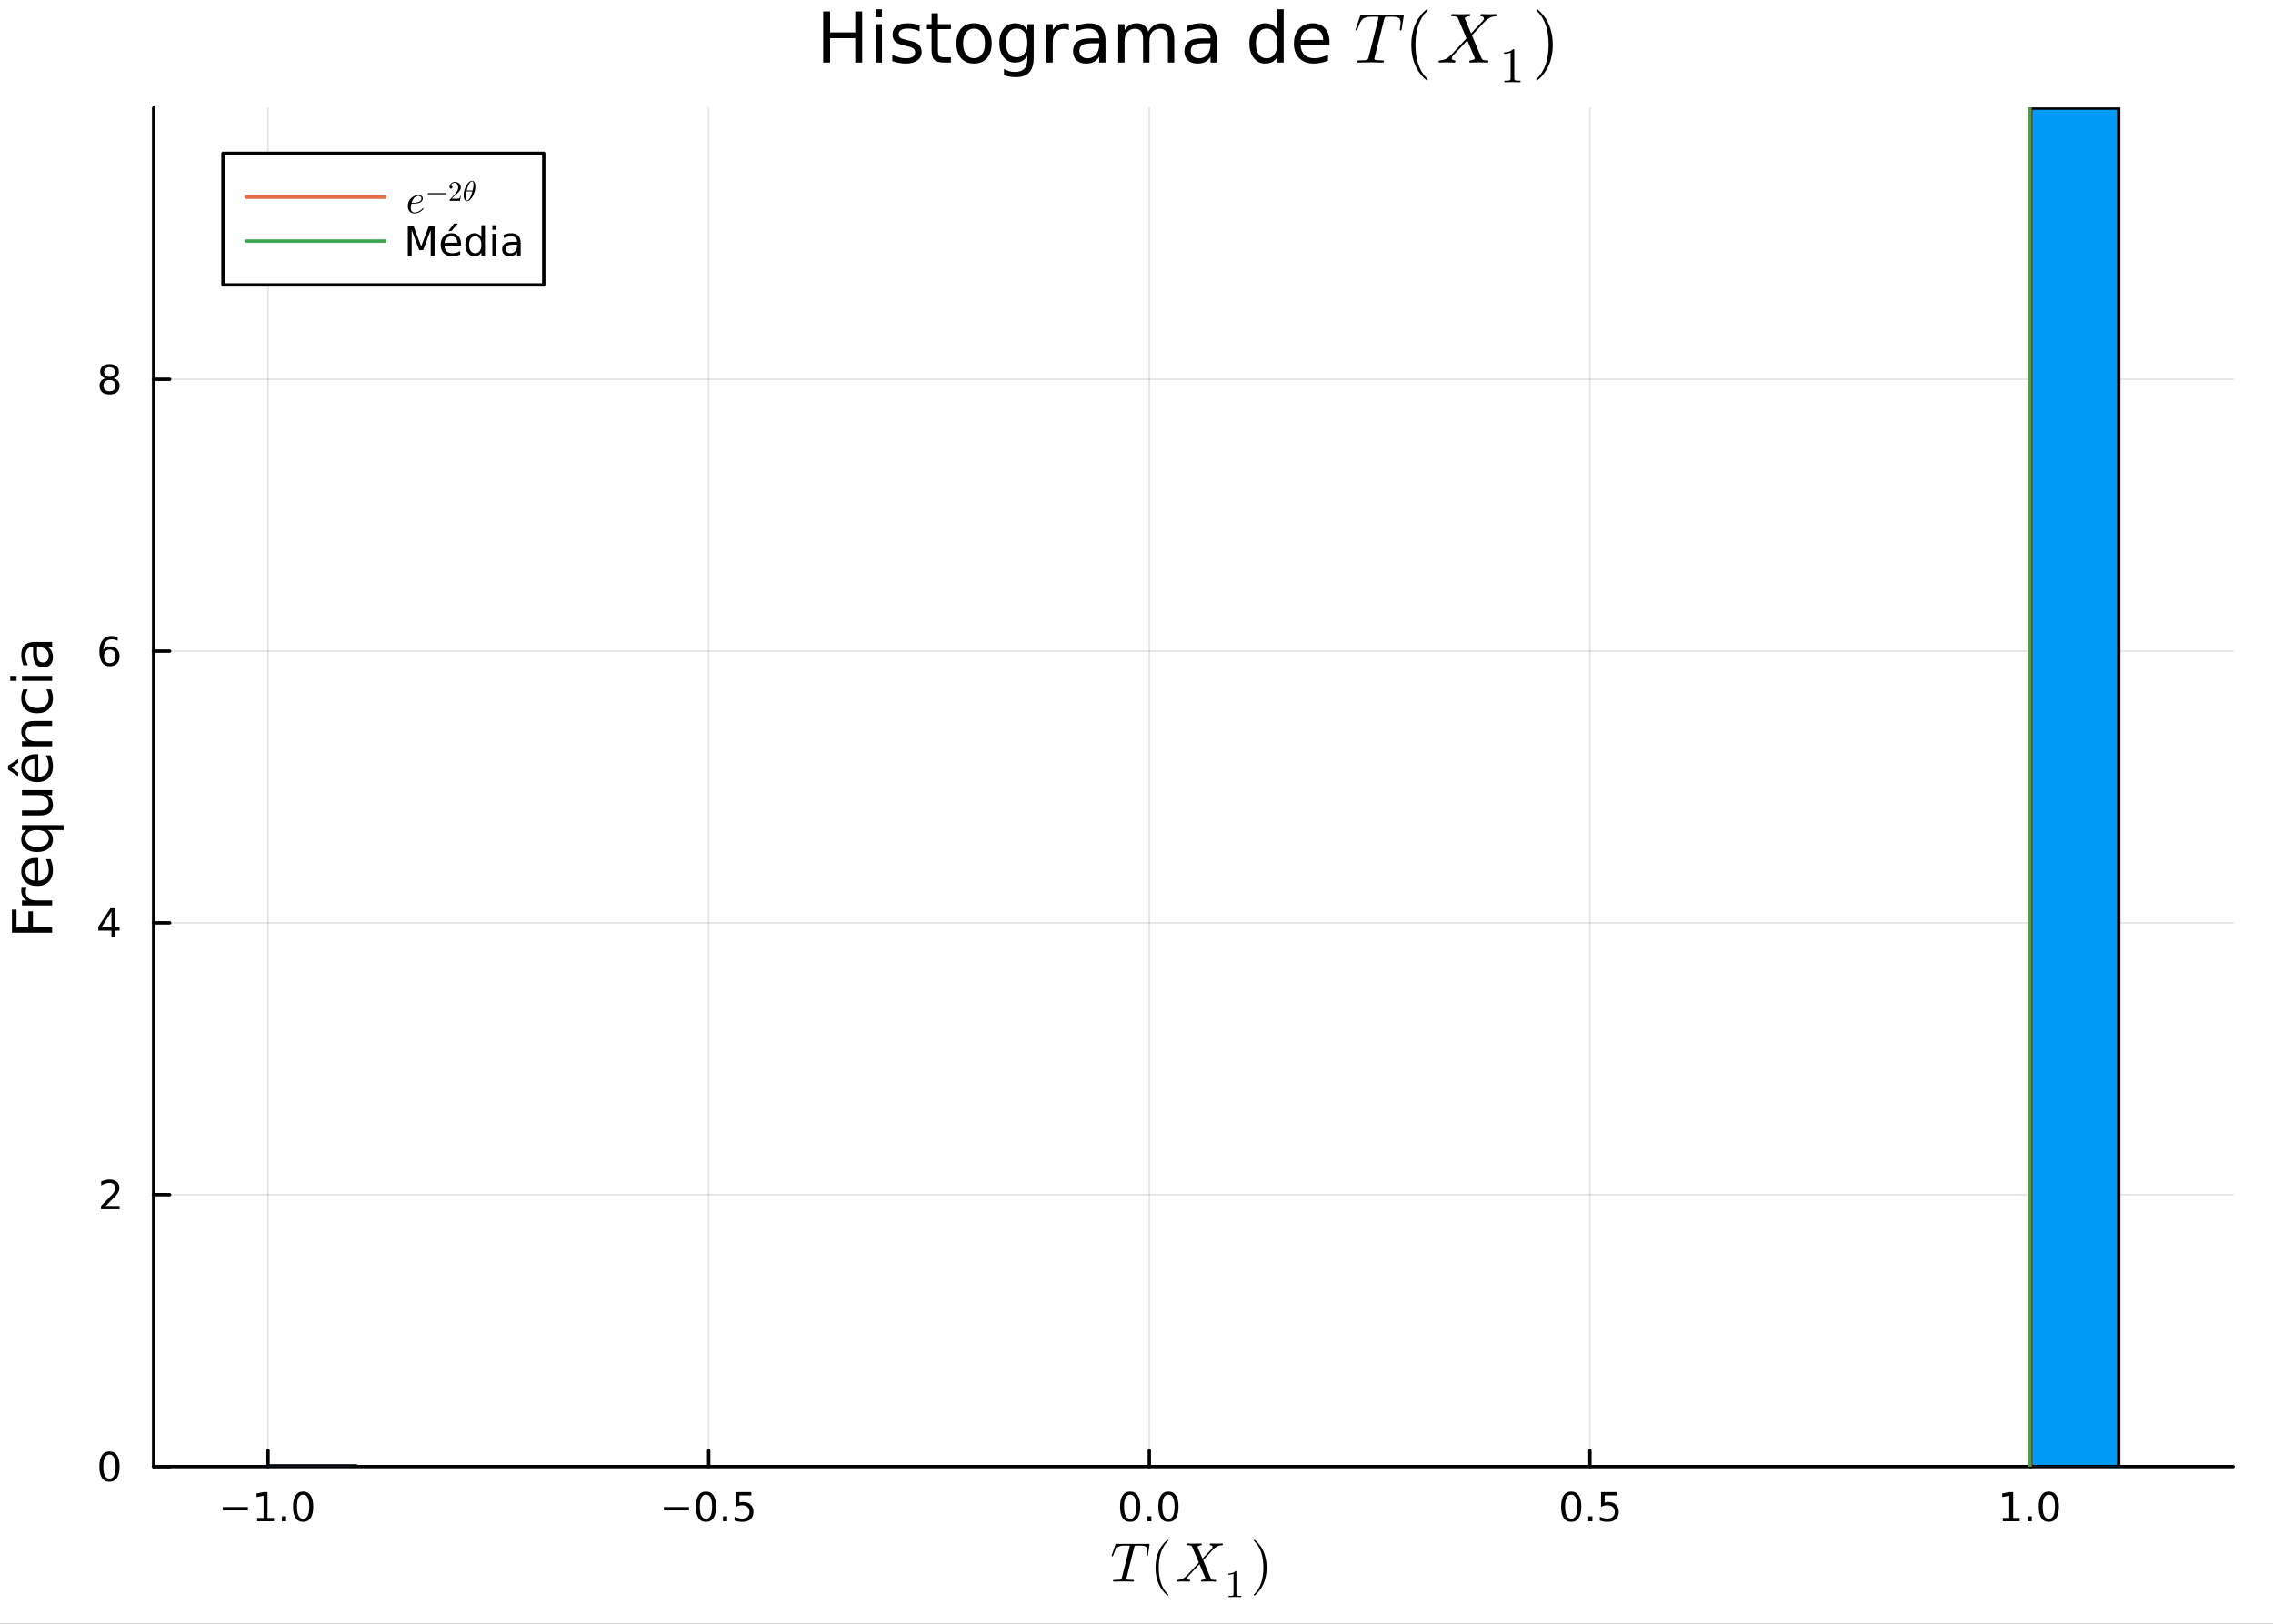 <?xml version="1.0" encoding="utf-8"?>
<svg xmlns="http://www.w3.org/2000/svg" xmlns:xlink="http://www.w3.org/1999/xlink" width="672" height="480" viewBox="0 0 2688 1920">
<rect x="0" y="0" width="2688" height="1920" fill="#333333" stroke="none"/>
<defs>
  <clipPath id="clip570">
    <rect x="0" y="0" width="2688" height="1920"/>
  </clipPath>
</defs>
<path clip-path="url(#clip570)" d="M0 1920 L2688 1920 L2688 0 L0 0  Z" fill="#ffffff" fill-rule="evenodd" fill-opacity="1"/>
<defs>
  <clipPath id="clip571">
    <rect x="537" y="0" width="1883" height="1883"/>
  </clipPath>
</defs>
<path clip-path="url(#clip570)" d="M181.719 1734.12 L2640.76 1734.12 L2640.76 127.792 L181.719 127.792  Z" fill="#ffffff" fill-rule="evenodd" fill-opacity="1"/>
<defs>
  <clipPath id="clip572">
    <rect x="181" y="127" width="2460" height="1607"/>
  </clipPath>
</defs>
<polyline clip-path="url(#clip572)" style="stroke:#000000; stroke-linecap:round; stroke-linejoin:round; stroke-width:2; stroke-opacity:0.1; fill:none" points="316.971,1734.12 316.971,127.792 "/>
<polyline clip-path="url(#clip572)" style="stroke:#000000; stroke-linecap:round; stroke-linejoin:round; stroke-width:2; stroke-opacity:0.1; fill:none" points="838.05,1734.12 838.05,127.792 "/>
<polyline clip-path="url(#clip572)" style="stroke:#000000; stroke-linecap:round; stroke-linejoin:round; stroke-width:2; stroke-opacity:0.1; fill:none" points="1359.13,1734.12 1359.13,127.792 "/>
<polyline clip-path="url(#clip572)" style="stroke:#000000; stroke-linecap:round; stroke-linejoin:round; stroke-width:2; stroke-opacity:0.1; fill:none" points="1880.21,1734.12 1880.21,127.792 "/>
<polyline clip-path="url(#clip572)" style="stroke:#000000; stroke-linecap:round; stroke-linejoin:round; stroke-width:2; stroke-opacity:0.1; fill:none" points="2401.29,1734.12 2401.29,127.792 "/>
<polyline clip-path="url(#clip572)" style="stroke:#000000; stroke-linecap:round; stroke-linejoin:round; stroke-width:2; stroke-opacity:0.1; fill:none" points="181.719,1734.12 2640.76,1734.12 "/>
<polyline clip-path="url(#clip572)" style="stroke:#000000; stroke-linecap:round; stroke-linejoin:round; stroke-width:2; stroke-opacity:0.1; fill:none" points="181.719,1412.69 2640.76,1412.69 "/>
<polyline clip-path="url(#clip572)" style="stroke:#000000; stroke-linecap:round; stroke-linejoin:round; stroke-width:2; stroke-opacity:0.1; fill:none" points="181.719,1091.27 2640.76,1091.27 "/>
<polyline clip-path="url(#clip572)" style="stroke:#000000; stroke-linecap:round; stroke-linejoin:round; stroke-width:2; stroke-opacity:0.1; fill:none" points="181.719,769.84 2640.76,769.84 "/>
<polyline clip-path="url(#clip572)" style="stroke:#000000; stroke-linecap:round; stroke-linejoin:round; stroke-width:2; stroke-opacity:0.1; fill:none" points="181.719,448.414 2640.76,448.414 "/>
<polyline clip-path="url(#clip570)" style="stroke:#000000; stroke-linecap:round; stroke-linejoin:round; stroke-width:4; stroke-opacity:1; fill:none" points="181.719,1734.12 2640.76,1734.12 "/>
<polyline clip-path="url(#clip570)" style="stroke:#000000; stroke-linecap:round; stroke-linejoin:round; stroke-width:4; stroke-opacity:1; fill:none" points="316.971,1734.12 316.971,1715.22 "/>
<polyline clip-path="url(#clip570)" style="stroke:#000000; stroke-linecap:round; stroke-linejoin:round; stroke-width:4; stroke-opacity:1; fill:none" points="838.05,1734.12 838.05,1715.22 "/>
<polyline clip-path="url(#clip570)" style="stroke:#000000; stroke-linecap:round; stroke-linejoin:round; stroke-width:4; stroke-opacity:1; fill:none" points="1359.13,1734.12 1359.13,1715.22 "/>
<polyline clip-path="url(#clip570)" style="stroke:#000000; stroke-linecap:round; stroke-linejoin:round; stroke-width:4; stroke-opacity:1; fill:none" points="1880.21,1734.12 1880.21,1715.22 "/>
<polyline clip-path="url(#clip570)" style="stroke:#000000; stroke-linecap:round; stroke-linejoin:round; stroke-width:4; stroke-opacity:1; fill:none" points="2401.29,1734.12 2401.29,1715.22 "/>
<path clip-path="url(#clip570)" d="M263.499 1781.99 L293.175 1781.99 L293.175 1785.93 L263.499 1785.93 L263.499 1781.99 Z" fill="#000000" fill-rule="nonzero" fill-opacity="1" /><path clip-path="url(#clip570)" d="M304.077 1794.89 L311.716 1794.89 L311.716 1768.52 L303.406 1770.19 L303.406 1765.93 L311.67 1764.26 L316.346 1764.26 L316.346 1794.89 L323.985 1794.89 L323.985 1798.82 L304.077 1798.82 L304.077 1794.89 Z" fill="#000000" fill-rule="nonzero" fill-opacity="1" /><path clip-path="url(#clip570)" d="M333.429 1792.94 L338.313 1792.94 L338.313 1798.82 L333.429 1798.82 L333.429 1792.94 Z" fill="#000000" fill-rule="nonzero" fill-opacity="1" /><path clip-path="url(#clip570)" d="M358.498 1767.34 Q354.887 1767.34 353.059 1770.9 Q351.253 1774.45 351.253 1781.58 Q351.253 1788.68 353.059 1792.25 Q354.887 1795.79 358.498 1795.79 Q362.133 1795.79 363.938 1792.25 Q365.767 1788.68 365.767 1781.58 Q365.767 1774.45 363.938 1770.9 Q362.133 1767.34 358.498 1767.34 M358.498 1763.64 Q364.309 1763.64 367.364 1768.24 Q370.443 1772.83 370.443 1781.58 Q370.443 1790.3 367.364 1794.91 Q364.309 1799.49 358.498 1799.49 Q352.688 1799.49 349.61 1794.91 Q346.554 1790.3 346.554 1781.58 Q346.554 1772.83 349.61 1768.24 Q352.688 1763.64 358.498 1763.64 Z" fill="#000000" fill-rule="nonzero" fill-opacity="1" /><path clip-path="url(#clip570)" d="M785.076 1781.99 L814.752 1781.99 L814.752 1785.93 L785.076 1785.93 L785.076 1781.99 Z" fill="#000000" fill-rule="nonzero" fill-opacity="1" /><path clip-path="url(#clip570)" d="M834.844 1767.34 Q831.233 1767.34 829.405 1770.9 Q827.599 1774.45 827.599 1781.58 Q827.599 1788.68 829.405 1792.25 Q831.233 1795.79 834.844 1795.79 Q838.479 1795.79 840.284 1792.25 Q842.113 1788.68 842.113 1781.58 Q842.113 1774.45 840.284 1770.9 Q838.479 1767.34 834.844 1767.34 M834.844 1763.64 Q840.654 1763.64 843.71 1768.24 Q846.789 1772.83 846.789 1781.58 Q846.789 1790.3 843.71 1794.91 Q840.654 1799.49 834.844 1799.49 Q829.034 1799.49 825.955 1794.91 Q822.9 1790.3 822.9 1781.58 Q822.9 1772.83 825.955 1768.24 Q829.034 1763.64 834.844 1763.64 Z" fill="#000000" fill-rule="nonzero" fill-opacity="1" /><path clip-path="url(#clip570)" d="M855.006 1792.94 L859.89 1792.94 L859.89 1798.82 L855.006 1798.82 L855.006 1792.94 Z" fill="#000000" fill-rule="nonzero" fill-opacity="1" /><path clip-path="url(#clip570)" d="M870.122 1764.26 L888.478 1764.26 L888.478 1768.2 L874.404 1768.2 L874.404 1776.67 Q875.423 1776.32 876.441 1776.16 Q877.46 1775.97 878.478 1775.97 Q884.265 1775.97 887.645 1779.15 Q891.025 1782.32 891.025 1787.73 Q891.025 1793.31 887.552 1796.41 Q884.08 1799.49 877.761 1799.49 Q875.585 1799.49 873.316 1799.12 Q871.071 1798.75 868.664 1798.01 L868.664 1793.31 Q870.747 1794.45 872.969 1795 Q875.191 1795.56 877.668 1795.56 Q881.673 1795.56 884.011 1793.45 Q886.349 1791.34 886.349 1787.73 Q886.349 1784.12 884.011 1782.02 Q881.673 1779.91 877.668 1779.91 Q875.793 1779.91 873.918 1780.33 Q872.066 1780.74 870.122 1781.62 L870.122 1764.26 Z" fill="#000000" fill-rule="nonzero" fill-opacity="1" /><path clip-path="url(#clip570)" d="M1336.51 1767.34 Q1332.9 1767.34 1331.07 1770.9 Q1329.27 1774.45 1329.27 1781.58 Q1329.27 1788.68 1331.07 1792.25 Q1332.9 1795.79 1336.51 1795.79 Q1340.15 1795.79 1341.95 1792.25 Q1343.78 1788.68 1343.78 1781.58 Q1343.78 1774.45 1341.95 1770.9 Q1340.15 1767.34 1336.51 1767.34 M1336.51 1763.64 Q1342.32 1763.64 1345.38 1768.24 Q1348.46 1772.83 1348.46 1781.58 Q1348.46 1790.3 1345.38 1794.91 Q1342.32 1799.49 1336.51 1799.49 Q1330.7 1799.49 1327.63 1794.91 Q1324.57 1790.3 1324.57 1781.58 Q1324.57 1772.83 1327.63 1768.24 Q1330.7 1763.64 1336.51 1763.64 Z" fill="#000000" fill-rule="nonzero" fill-opacity="1" /><path clip-path="url(#clip570)" d="M1356.68 1792.94 L1361.56 1792.94 L1361.56 1798.82 L1356.68 1798.82 L1356.68 1792.94 Z" fill="#000000" fill-rule="nonzero" fill-opacity="1" /><path clip-path="url(#clip570)" d="M1381.75 1767.34 Q1378.13 1767.34 1376.31 1770.9 Q1374.5 1774.45 1374.5 1781.58 Q1374.5 1788.68 1376.31 1792.25 Q1378.13 1795.79 1381.75 1795.79 Q1385.38 1795.79 1387.19 1792.25 Q1389.01 1788.68 1389.01 1781.58 Q1389.01 1774.45 1387.19 1770.9 Q1385.38 1767.34 1381.75 1767.34 M1381.75 1763.64 Q1387.56 1763.64 1390.61 1768.24 Q1393.69 1772.83 1393.69 1781.58 Q1393.69 1790.3 1390.61 1794.91 Q1387.56 1799.49 1381.75 1799.49 Q1375.94 1799.49 1372.86 1794.91 Q1369.8 1790.3 1369.8 1781.58 Q1369.8 1772.83 1372.86 1768.24 Q1375.94 1763.64 1381.75 1763.64 Z" fill="#000000" fill-rule="nonzero" fill-opacity="1" /><path clip-path="url(#clip570)" d="M1858.09 1767.34 Q1854.48 1767.34 1852.65 1770.9 Q1850.85 1774.45 1850.85 1781.58 Q1850.85 1788.68 1852.65 1792.25 Q1854.48 1795.79 1858.09 1795.79 Q1861.73 1795.79 1863.53 1792.25 Q1865.36 1788.68 1865.36 1781.58 Q1865.36 1774.45 1863.53 1770.9 Q1861.73 1767.34 1858.09 1767.34 M1858.09 1763.64 Q1863.9 1763.64 1866.96 1768.24 Q1870.04 1772.83 1870.04 1781.58 Q1870.04 1790.3 1866.96 1794.91 Q1863.9 1799.49 1858.09 1799.49 Q1852.28 1799.49 1849.2 1794.91 Q1846.15 1790.3 1846.15 1781.58 Q1846.15 1772.83 1849.2 1768.24 Q1852.28 1763.64 1858.09 1763.64 Z" fill="#000000" fill-rule="nonzero" fill-opacity="1" /><path clip-path="url(#clip570)" d="M1878.25 1792.94 L1883.14 1792.94 L1883.14 1798.82 L1878.25 1798.82 L1878.25 1792.94 Z" fill="#000000" fill-rule="nonzero" fill-opacity="1" /><path clip-path="url(#clip570)" d="M1893.37 1764.26 L1911.73 1764.26 L1911.73 1768.2 L1897.65 1768.2 L1897.65 1776.67 Q1898.67 1776.32 1899.69 1776.16 Q1900.71 1775.97 1901.73 1775.97 Q1907.51 1775.97 1910.89 1779.15 Q1914.27 1782.32 1914.27 1787.73 Q1914.27 1793.31 1910.8 1796.41 Q1907.33 1799.49 1901.01 1799.49 Q1898.83 1799.49 1896.56 1799.12 Q1894.32 1798.75 1891.91 1798.01 L1891.91 1793.31 Q1893.99 1794.45 1896.22 1795 Q1898.44 1795.56 1900.92 1795.56 Q1904.92 1795.56 1907.26 1793.45 Q1909.6 1791.34 1909.6 1787.73 Q1909.6 1784.12 1907.26 1782.02 Q1904.92 1779.91 1900.92 1779.91 Q1899.04 1779.91 1897.17 1780.33 Q1895.31 1780.74 1893.37 1781.62 L1893.37 1764.26 Z" fill="#000000" fill-rule="nonzero" fill-opacity="1" /><path clip-path="url(#clip570)" d="M2368.44 1794.89 L2376.08 1794.89 L2376.08 1768.52 L2367.77 1770.19 L2367.77 1765.93 L2376.03 1764.26 L2380.71 1764.26 L2380.71 1794.89 L2388.35 1794.89 L2388.35 1798.82 L2368.44 1798.82 L2368.44 1794.89 Z" fill="#000000" fill-rule="nonzero" fill-opacity="1" /><path clip-path="url(#clip570)" d="M2397.79 1792.94 L2402.68 1792.94 L2402.68 1798.82 L2397.79 1798.82 L2397.79 1792.94 Z" fill="#000000" fill-rule="nonzero" fill-opacity="1" /><path clip-path="url(#clip570)" d="M2422.86 1767.34 Q2419.25 1767.34 2417.42 1770.9 Q2415.62 1774.45 2415.62 1781.58 Q2415.62 1788.68 2417.42 1792.25 Q2419.25 1795.79 2422.86 1795.79 Q2426.5 1795.79 2428.3 1792.25 Q2430.13 1788.68 2430.13 1781.58 Q2430.13 1774.45 2428.3 1770.9 Q2426.5 1767.34 2422.86 1767.34 M2422.86 1763.64 Q2428.67 1763.64 2431.73 1768.24 Q2434.81 1772.83 2434.81 1781.58 Q2434.81 1790.3 2431.73 1794.91 Q2428.67 1799.49 2422.86 1799.49 Q2417.05 1799.49 2413.97 1794.91 Q2410.92 1790.3 2410.92 1781.58 Q2410.92 1772.83 2413.97 1768.24 Q2417.05 1763.64 2422.86 1763.64 Z" fill="#000000" fill-rule="nonzero" fill-opacity="1" /><path clip-path="url(#clip570)" d="M1359.45 1826.22 Q1359.45 1826.84 1359.32 1827.35 L1357.51 1838.82 Q1357.42 1839.69 1357.22 1840.01 Q1357.06 1840.33 1356.55 1840.33 Q1355.74 1840.33 1355.74 1839.49 Q1355.74 1839.01 1355.94 1838.24 Q1356.48 1834.6 1356.48 1832.96 Q1356.48 1831.86 1356.26 1831.06 Q1356.07 1830.22 1355.74 1829.64 Q1355.45 1829.06 1354.78 1828.67 Q1354.1 1828.29 1353.46 1828.06 Q1352.81 1827.83 1351.65 1827.74 Q1350.49 1827.61 1349.5 1827.58 Q1348.5 1827.54 1346.85 1827.54 Q1343.28 1827.54 1342.7 1827.67 Q1342.09 1827.83 1341.77 1828.32 Q1341.48 1828.77 1341.15 1830.12 L1332.39 1865.13 L1332.14 1866.51 Q1332.14 1867.29 1332.62 1867.54 Q1333.1 1867.8 1334.58 1867.96 Q1336.71 1868.12 1338.8 1868.12 Q1338.87 1868.12 1339 1868.12 Q1339.7 1868.12 1339.99 1868.16 Q1340.28 1868.16 1340.57 1868.22 Q1340.86 1868.28 1340.93 1868.45 Q1341.03 1868.57 1341.03 1868.83 Q1341.03 1869.44 1340.77 1869.77 Q1340.51 1870.06 1340.25 1870.12 Q1340.03 1870.15 1339.58 1870.15 Q1338.67 1870.15 1336.74 1870.09 Q1334.81 1870.02 1333.84 1870.02 L1328.37 1869.96 L1322.76 1870.02 Q1321.89 1870.02 1320.06 1870.09 Q1318.22 1870.15 1317.35 1870.15 Q1316.23 1870.15 1316.23 1869.35 Q1316.23 1868.45 1316.65 1868.28 Q1317.1 1868.12 1319 1868.12 Q1321.67 1868.12 1323.12 1868 Q1324.57 1867.87 1325.34 1867.42 Q1326.15 1866.96 1326.37 1866.51 Q1326.6 1866.03 1326.85 1864.94 L1335.71 1829.73 Q1335.97 1828.96 1335.97 1828.35 Q1335.97 1828.03 1335.87 1827.9 Q1335.81 1827.77 1335.39 1827.67 Q1334.97 1827.54 1334.1 1827.54 L1331.52 1827.54 Q1328.88 1827.54 1327.24 1827.67 Q1325.63 1827.77 1324.08 1828.25 Q1322.57 1828.74 1321.67 1829.41 Q1320.8 1830.09 1319.83 1831.47 Q1318.87 1832.86 1318.16 1834.53 Q1317.48 1836.21 1316.52 1838.95 Q1316.19 1839.85 1316 1840.1 Q1315.84 1840.33 1315.39 1840.33 Q1315.07 1840.33 1314.81 1840.14 Q1314.58 1839.91 1314.58 1839.62 Q1314.91 1838.56 1314.97 1838.43 L1318.93 1826.8 Q1319.25 1825.87 1319.54 1825.71 Q1319.87 1825.52 1321.06 1825.52 L1357.64 1825.52 Q1358.22 1825.52 1358.42 1825.52 Q1358.61 1825.52 1358.93 1825.58 Q1359.25 1825.64 1359.35 1825.81 Q1359.45 1825.97 1359.45 1826.22 Z" fill="#000000" fill-rule="nonzero" fill-opacity="1" /><path clip-path="url(#clip570)" d="M1366.46 1853.66 Q1366.46 1842.52 1370.62 1833.53 Q1372.39 1829.77 1374.87 1826.61 Q1377.35 1823.45 1378.99 1822.07 Q1380.63 1820.68 1381.08 1820.68 Q1381.73 1820.68 1381.76 1821.33 Q1381.76 1821.65 1380.89 1822.46 Q1370.26 1833.28 1370.29 1853.66 Q1370.29 1874.11 1380.63 1884.52 Q1381.76 1885.64 1381.76 1886 Q1381.76 1886.64 1381.08 1886.64 Q1380.63 1886.64 1379.05 1885.32 Q1377.48 1884 1375.03 1880.97 Q1372.58 1877.95 1370.81 1874.24 Q1366.46 1865.26 1366.46 1853.66 Z" fill="#000000" fill-rule="nonzero" fill-opacity="1" /><path clip-path="url(#clip570)" d="M1446.15 1825.84 Q1446.15 1826.42 1445.93 1826.74 Q1445.73 1827.03 1445.51 1827.09 Q1445.28 1827.13 1444.7 1827.16 Q1440.1 1827.38 1436.33 1830.51 Q1435.4 1831.31 1433.05 1833.82 Q1430.73 1836.34 1427.63 1839.69 Q1424.58 1843.04 1422.8 1844.84 L1431.31 1865.19 Q1431.66 1866 1431.79 1866.35 Q1431.95 1866.67 1432.27 1867.09 Q1432.63 1867.51 1432.88 1867.64 Q1433.17 1867.77 1433.79 1867.93 Q1434.43 1868.06 1435.07 1868.09 Q1435.75 1868.09 1436.97 1868.12 Q1437.36 1868.12 1437.52 1868.16 Q1437.72 1868.16 1437.94 1868.35 Q1438.17 1868.51 1438.17 1868.9 Q1438.17 1869.48 1437.91 1869.8 Q1437.68 1870.09 1437.46 1870.12 Q1437.26 1870.15 1436.91 1870.15 Q1436.07 1870.15 1433.24 1870.06 Q1430.4 1869.96 1429.6 1869.96 L1421.29 1870.15 Q1420.29 1870.15 1420.29 1869.35 Q1420.29 1868.93 1420.36 1868.7 Q1420.45 1868.45 1420.68 1868.35 Q1420.9 1868.22 1421.06 1868.19 Q1421.23 1868.16 1421.61 1868.12 Q1422.8 1868 1423.71 1867.64 Q1424.64 1867.25 1425.03 1866.87 Q1425.44 1866.48 1425.44 1866.19 L1425.12 1865.26 L1418.46 1849.51 L1412.5 1855.98 L1405.77 1863.1 Q1404 1865 1404 1866.06 Q1404 1867.83 1406.64 1868.12 Q1407.44 1868.19 1407.44 1868.83 Q1407.44 1869.44 1407.18 1869.77 Q1406.96 1870.06 1406.73 1870.12 Q1406.54 1870.15 1406.25 1870.15 Q1405.06 1870.15 1402.55 1870.06 Q1400.07 1869.96 1398.84 1869.96 Q1397.81 1869.96 1395.72 1870.06 Q1393.63 1870.15 1392.66 1870.15 Q1392.27 1870.15 1392.05 1869.96 Q1391.82 1869.77 1391.82 1869.57 L1391.79 1869.41 Q1391.79 1868.96 1391.85 1868.7 Q1391.95 1868.45 1392.21 1868.32 Q1392.5 1868.19 1392.63 1868.19 Q1392.76 1868.16 1393.24 1868.12 Q1395.98 1867.96 1398.3 1866.9 Q1400.65 1865.84 1402.93 1863.36 Q1403.13 1863.2 1403.35 1863 Q1403.61 1862.81 1403.8 1862.65 L1417.72 1847.67 L1409.92 1829.25 Q1409.57 1828.41 1409.25 1828.06 Q1408.92 1827.67 1407.92 1827.42 Q1406.93 1827.16 1404.99 1827.16 Q1404.45 1827.16 1404.19 1827.13 Q1403.93 1827.09 1403.71 1826.93 Q1403.48 1826.77 1403.48 1826.42 Q1403.48 1825.81 1403.71 1825.52 Q1403.96 1825.19 1404.16 1825.16 Q1404.38 1825.1 1404.67 1825.1 Q1405.48 1825.1 1408.34 1825.19 Q1411.21 1825.29 1412.05 1825.29 Q1413.43 1825.29 1416.2 1825.19 Q1419 1825.1 1420.36 1825.1 Q1421.35 1825.1 1421.35 1825.9 Q1421.35 1826.42 1421.13 1826.71 Q1420.9 1827 1420.68 1827.06 Q1420.45 1827.13 1420.03 1827.16 Q1418.78 1827.29 1417.81 1827.71 Q1416.88 1828.09 1416.49 1828.48 Q1416.14 1828.83 1416.14 1829.06 L1416.46 1829.93 L1422 1843.04 L1432.69 1831.57 Q1433.95 1830.15 1433.95 1829.19 Q1433.95 1827.45 1431.31 1827.16 Q1430.5 1827.03 1430.5 1826.42 Q1430.5 1825.81 1430.76 1825.52 Q1431.02 1825.19 1431.21 1825.16 Q1431.43 1825.1 1431.76 1825.1 Q1432.95 1825.1 1435.4 1825.19 Q1437.88 1825.29 1439.1 1825.29 Q1440.13 1825.29 1442.22 1825.19 Q1444.32 1825.1 1445.28 1825.1 Q1445.67 1825.1 1445.9 1825.29 Q1446.12 1825.45 1446.12 1825.64 L1446.15 1825.84 Z" fill="#000000" fill-rule="nonzero" fill-opacity="1" /><path clip-path="url(#clip570)" d="M1452.66 1862.07 L1452.66 1860.63 Q1458.21 1860.63 1461.07 1857.67 Q1461.86 1857.67 1461.99 1857.86 Q1462.13 1858.04 1462.13 1858.87 L1462.13 1884.77 Q1462.13 1886.15 1462.8 1886.58 Q1463.48 1887 1466.43 1887 L1467.9 1887 L1467.9 1888.43 Q1466.28 1888.29 1460.41 1888.29 Q1454.55 1888.29 1452.95 1888.43 L1452.95 1887 L1454.42 1887 Q1457.33 1887 1458.03 1886.6 Q1458.72 1886.17 1458.72 1884.77 L1458.72 1860.85 Q1456.31 1862.07 1452.66 1862.07 Z" fill="#000000" fill-rule="nonzero" fill-opacity="1" /><path clip-path="url(#clip570)" d="M1482.56 1886 Q1482.56 1885.68 1483.4 1884.87 Q1494.03 1874.05 1494.03 1853.66 Q1494.03 1833.21 1483.82 1822.87 Q1482.56 1821.68 1482.56 1821.33 Q1482.56 1820.68 1483.21 1820.68 Q1483.66 1820.68 1485.24 1822.01 Q1486.85 1823.33 1489.26 1826.35 Q1491.71 1829.38 1493.51 1833.08 Q1497.86 1842.07 1497.86 1853.66 Q1497.86 1864.81 1493.71 1873.79 Q1491.94 1877.56 1489.46 1880.72 Q1486.98 1883.87 1485.33 1885.26 Q1483.69 1886.64 1483.21 1886.64 Q1482.56 1886.64 1482.56 1886 Z" fill="#000000" fill-rule="nonzero" fill-opacity="1" /><polyline clip-path="url(#clip570)" style="stroke:#000000; stroke-linecap:round; stroke-linejoin:round; stroke-width:4; stroke-opacity:1; fill:none" points="181.719,1734.12 181.719,127.792 "/>
<polyline clip-path="url(#clip570)" style="stroke:#000000; stroke-linecap:round; stroke-linejoin:round; stroke-width:4; stroke-opacity:1; fill:none" points="181.719,1734.12 200.617,1734.12 "/>
<polyline clip-path="url(#clip570)" style="stroke:#000000; stroke-linecap:round; stroke-linejoin:round; stroke-width:4; stroke-opacity:1; fill:none" points="181.719,1412.69 200.617,1412.69 "/>
<polyline clip-path="url(#clip570)" style="stroke:#000000; stroke-linecap:round; stroke-linejoin:round; stroke-width:4; stroke-opacity:1; fill:none" points="181.719,1091.27 200.617,1091.27 "/>
<polyline clip-path="url(#clip570)" style="stroke:#000000; stroke-linecap:round; stroke-linejoin:round; stroke-width:4; stroke-opacity:1; fill:none" points="181.719,769.84 200.617,769.84 "/>
<polyline clip-path="url(#clip570)" style="stroke:#000000; stroke-linecap:round; stroke-linejoin:round; stroke-width:4; stroke-opacity:1; fill:none" points="181.719,448.414 200.617,448.414 "/>
<path clip-path="url(#clip570)" d="M129.455 1719.92 Q125.844 1719.92 124.015 1723.48 Q122.21 1727.02 122.21 1734.15 Q122.21 1741.26 124.015 1744.82 Q125.844 1748.36 129.455 1748.36 Q133.089 1748.36 134.895 1744.82 Q136.724 1741.26 136.724 1734.15 Q136.724 1727.02 134.895 1723.48 Q133.089 1719.92 129.455 1719.92 M129.455 1716.21 Q135.265 1716.21 138.321 1720.82 Q141.399 1725.4 141.399 1734.15 Q141.399 1742.88 138.321 1747.48 Q135.265 1752.07 129.455 1752.07 Q123.645 1752.07 120.566 1747.48 Q117.511 1742.88 117.511 1734.15 Q117.511 1725.4 120.566 1720.82 Q123.645 1716.21 129.455 1716.21 Z" fill="#000000" fill-rule="nonzero" fill-opacity="1" /><path clip-path="url(#clip570)" d="M125.08 1426.04 L141.399 1426.04 L141.399 1429.97 L119.455 1429.97 L119.455 1426.04 Q122.117 1423.28 126.7 1418.65 Q131.307 1414 132.488 1412.66 Q134.733 1410.13 135.612 1408.4 Q136.515 1406.64 136.515 1404.95 Q136.515 1402.19 134.571 1400.46 Q132.65 1398.72 129.548 1398.72 Q127.349 1398.72 124.895 1399.49 Q122.464 1400.25 119.687 1401.8 L119.687 1397.08 Q122.511 1395.94 124.964 1395.37 Q127.418 1394.79 129.455 1394.79 Q134.825 1394.79 138.02 1397.47 Q141.214 1400.16 141.214 1404.65 Q141.214 1406.78 140.404 1408.7 Q139.617 1410.6 137.511 1413.19 Q136.932 1413.86 133.83 1417.08 Q130.728 1420.27 125.08 1426.04 Z" fill="#000000" fill-rule="nonzero" fill-opacity="1" /><path clip-path="url(#clip570)" d="M131.816 1078.06 L120.011 1096.51 L131.816 1096.51 L131.816 1078.06 M130.589 1073.99 L136.469 1073.99 L136.469 1096.51 L141.399 1096.51 L141.399 1100.4 L136.469 1100.4 L136.469 1108.55 L131.816 1108.55 L131.816 1100.4 L116.214 1100.4 L116.214 1095.88 L130.589 1073.99 Z" fill="#000000" fill-rule="nonzero" fill-opacity="1" /><path clip-path="url(#clip570)" d="M129.872 767.977 Q126.724 767.977 124.872 770.129 Q123.043 772.282 123.043 776.032 Q123.043 779.759 124.872 781.935 Q126.724 784.088 129.872 784.088 Q133.02 784.088 134.849 781.935 Q136.7 779.759 136.7 776.032 Q136.7 772.282 134.849 770.129 Q133.02 767.977 129.872 767.977 M139.154 753.324 L139.154 757.583 Q137.395 756.75 135.589 756.31 Q133.807 755.87 132.048 755.87 Q127.418 755.87 124.964 758.995 Q122.534 762.12 122.187 768.439 Q123.552 766.426 125.613 765.361 Q127.673 764.273 130.15 764.273 Q135.358 764.273 138.367 767.444 Q141.399 770.592 141.399 776.032 Q141.399 781.356 138.251 784.574 Q135.103 787.791 129.872 787.791 Q123.876 787.791 120.705 783.208 Q117.534 778.601 117.534 769.875 Q117.534 761.68 121.423 756.819 Q125.312 751.935 131.863 751.935 Q133.622 751.935 135.404 752.282 Q137.21 752.629 139.154 753.324 Z" fill="#000000" fill-rule="nonzero" fill-opacity="1" /><path clip-path="url(#clip570)" d="M129.548 449.282 Q126.214 449.282 124.293 451.065 Q122.395 452.847 122.395 455.972 Q122.395 459.097 124.293 460.879 Q126.214 462.662 129.548 462.662 Q132.881 462.662 134.802 460.879 Q136.724 459.074 136.724 455.972 Q136.724 452.847 134.802 451.065 Q132.904 449.282 129.548 449.282 M124.872 447.292 Q121.863 446.551 120.173 444.491 Q118.506 442.43 118.506 439.468 Q118.506 435.324 121.446 432.917 Q124.409 430.509 129.548 430.509 Q134.71 430.509 137.65 432.917 Q140.589 435.324 140.589 439.468 Q140.589 442.43 138.9 444.491 Q137.233 446.551 134.247 447.292 Q137.626 448.079 139.501 450.37 Q141.399 452.662 141.399 455.972 Q141.399 460.995 138.321 463.68 Q135.265 466.366 129.548 466.366 Q123.83 466.366 120.751 463.68 Q117.696 460.995 117.696 455.972 Q117.696 452.662 119.594 450.37 Q121.492 448.079 124.872 447.292 M123.159 439.907 Q123.159 442.593 124.826 444.097 Q126.515 445.602 129.548 445.602 Q132.557 445.602 134.247 444.097 Q135.96 442.593 135.96 439.907 Q135.96 437.222 134.247 435.718 Q132.557 434.213 129.548 434.213 Q126.515 434.213 124.826 435.718 Q123.159 437.222 123.159 439.907 Z" fill="#000000" fill-rule="nonzero" fill-opacity="1" /><path clip-path="url(#clip570)" d="M14.118 1102.91 L14.118 1075.6 L19.529 1075.6 L19.529 1096.48 L33.534 1096.48 L33.534 1077.64 L38.945 1077.64 L38.945 1096.48 L61.638 1096.48 L61.638 1102.91 L14.118 1102.91 Z" fill="#000000" fill-rule="nonzero" fill-opacity="1" /><path clip-path="url(#clip570)" d="M31.465 1049.75 Q30.892 1050.74 30.637 1051.92 Q30.351 1053.06 30.351 1054.47 Q30.351 1059.43 33.597 1062.1 Q36.812 1064.75 42.86 1064.75 L61.638 1064.75 L61.638 1070.63 L25.991 1070.63 L25.991 1064.75 L31.529 1064.75 Q28.282 1062.9 26.723 1059.94 Q25.131 1056.98 25.131 1052.75 Q25.131 1052.14 25.227 1051.41 Q25.29 1050.68 25.449 1049.79 L31.465 1049.75 Z" fill="#000000" fill-rule="nonzero" fill-opacity="1" /><path clip-path="url(#clip570)" d="M42.35 1014.55 L45.215 1014.55 L45.215 1041.48 Q51.262 1041.1 54.445 1037.85 Q57.596 1034.57 57.596 1028.75 Q57.596 1025.37 56.769 1022.22 Q55.941 1019.04 54.286 1015.92 L59.824 1015.92 Q61.161 1019.07 61.861 1022.38 Q62.562 1025.69 62.562 1029.1 Q62.562 1037.63 57.596 1042.62 Q52.631 1047.59 44.165 1047.59 Q35.412 1047.59 30.287 1042.88 Q25.131 1038.14 25.131 1030.12 Q25.131 1022.92 29.778 1018.75 Q34.393 1014.55 42.35 1014.55 M40.632 1020.41 Q35.825 1020.47 32.961 1023.11 Q30.096 1025.72 30.096 1030.05 Q30.096 1034.95 32.865 1037.91 Q35.635 1040.84 40.663 1041.29 L40.632 1020.41 Z" fill="#000000" fill-rule="nonzero" fill-opacity="1" /><path clip-path="url(#clip570)" d="M43.846 1001.44 Q50.307 1001.44 54 998.797 Q57.66 996.123 57.66 991.477 Q57.66 986.83 54 984.156 Q50.307 981.482 43.846 981.482 Q37.385 981.482 33.725 984.156 Q30.033 986.83 30.033 991.477 Q30.033 996.123 33.725 998.797 Q37.385 1001.44 43.846 1001.44 M56.291 981.482 Q59.474 983.328 61.034 986.161 Q62.562 988.962 62.562 992.909 Q62.562 999.37 57.405 1003.44 Q52.249 1007.49 43.846 1007.49 Q35.444 1007.49 30.287 1003.44 Q25.131 999.37 25.131 992.909 Q25.131 988.962 26.691 986.161 Q28.218 983.328 31.401 981.482 L25.991 981.482 L25.991 975.626 L75.197 975.626 L75.197 981.482 L56.291 981.482 Z" fill="#000000" fill-rule="nonzero" fill-opacity="1" /><path clip-path="url(#clip570)" d="M47.57 964.168 L25.991 964.168 L25.991 958.311 L47.347 958.311 Q52.408 958.311 54.955 956.338 Q57.469 954.364 57.469 950.418 Q57.469 945.675 54.445 942.938 Q51.422 940.169 46.202 940.169 L25.991 940.169 L25.991 934.312 L61.638 934.312 L61.638 940.169 L56.164 940.169 Q59.41 942.301 61.002 945.134 Q62.562 947.935 62.562 951.659 Q62.562 957.802 58.742 960.985 Q54.923 964.168 47.57 964.168 M25.131 949.431 L25.131 949.431 Z" fill="#000000" fill-rule="nonzero" fill-opacity="1" /><path clip-path="url(#clip570)" d="M42.35 891.758 L45.215 891.758 L45.215 918.685 Q51.262 918.303 54.445 915.056 Q57.596 911.778 57.596 905.953 Q57.596 902.579 56.769 899.428 Q55.941 896.246 54.286 893.126 L59.824 893.126 Q61.161 896.277 61.861 899.588 Q62.562 902.898 62.562 906.303 Q62.562 914.833 57.596 919.83 Q52.631 924.796 44.165 924.796 Q35.412 924.796 30.287 920.085 Q25.131 915.343 25.131 907.322 Q25.131 900.129 29.778 895.959 Q34.393 891.758 42.35 891.758 M40.632 897.614 Q35.825 897.678 32.961 900.32 Q30.096 902.93 30.096 907.258 Q30.096 912.16 32.865 915.12 Q35.635 918.048 40.663 918.494 L40.632 897.614 M9.503 910.027 L9.503 905.317 L21.471 897.519 L21.471 901.943 L13.673 907.672 L21.471 913.401 L21.471 917.825 L9.503 910.027 Z" fill="#000000" fill-rule="nonzero" fill-opacity="1" /><path clip-path="url(#clip570)" d="M40.122 852.513 L61.638 852.513 L61.638 858.37 L40.313 858.37 Q35.253 858.37 32.738 860.343 Q30.224 862.316 30.224 866.263 Q30.224 871.006 33.247 873.743 Q36.271 876.48 41.491 876.48 L61.638 876.48 L61.638 882.368 L25.991 882.368 L25.991 876.48 L31.529 876.48 Q28.314 874.379 26.723 871.547 Q25.131 868.682 25.131 864.958 Q25.131 858.815 28.951 855.664 Q32.738 852.513 40.122 852.513 Z" fill="#000000" fill-rule="nonzero" fill-opacity="1" /><path clip-path="url(#clip570)" d="M27.359 815.178 L32.834 815.178 Q31.465 817.661 30.797 820.175 Q30.096 822.658 30.096 825.204 Q30.096 830.902 33.725 834.053 Q37.321 837.204 43.846 837.204 Q50.371 837.204 54 834.053 Q57.596 830.902 57.596 825.204 Q57.596 822.658 56.928 820.175 Q56.228 817.661 54.859 815.178 L60.27 815.178 Q61.416 817.629 61.989 820.271 Q62.562 822.881 62.562 825.841 Q62.562 833.893 57.501 838.636 Q52.44 843.378 43.846 843.378 Q35.125 843.378 30.128 838.604 Q25.131 833.798 25.131 825.459 Q25.131 822.753 25.704 820.175 Q26.245 817.597 27.359 815.178 Z" fill="#000000" fill-rule="nonzero" fill-opacity="1" /><path clip-path="url(#clip570)" d="M25.991 804.993 L25.991 799.137 L61.638 799.137 L61.638 804.993 L25.991 804.993 M12.113 804.993 L12.113 799.137 L19.529 799.137 L19.529 804.993 L12.113 804.993 Z" fill="#000000" fill-rule="nonzero" fill-opacity="1" /><path clip-path="url(#clip570)" d="M43.719 770.682 Q43.719 777.78 45.342 780.517 Q46.965 783.254 50.88 783.254 Q54 783.254 55.846 781.217 Q57.66 779.148 57.66 775.615 Q57.66 770.746 54.222 767.817 Q50.753 764.857 45.024 764.857 L43.719 764.857 L43.719 770.682 M41.3 759.001 L61.638 759.001 L61.638 764.857 L56.228 764.857 Q59.474 766.863 61.034 769.854 Q62.562 772.846 62.562 777.175 Q62.562 782.65 59.506 785.896 Q56.419 789.111 51.262 789.111 Q45.247 789.111 42.191 785.1 Q39.136 781.058 39.136 773.069 L39.136 764.857 L38.563 764.857 Q34.52 764.857 32.324 767.531 Q30.096 770.173 30.096 774.979 Q30.096 778.034 30.828 780.931 Q31.561 783.827 33.025 786.501 L27.614 786.501 Q26.372 783.286 25.768 780.262 Q25.131 777.239 25.131 774.374 Q25.131 766.64 29.142 762.82 Q33.152 759.001 41.3 759.001 Z" fill="#000000" fill-rule="nonzero" fill-opacity="1" /><path clip-path="url(#clip570)" d="M973.469 13.501 L981.652 13.501 L981.652 38.292 L1011.39 38.292 L1011.39 13.501 L1019.57 13.501 L1019.57 73.981 L1011.39 73.981 L1011.39 45.179 L981.652 45.179 L981.652 73.981 L973.469 73.981 L973.469 13.501 Z" fill="#000000" fill-rule="nonzero" fill-opacity="1" /><path clip-path="url(#clip570)" d="M1035.53 28.61 L1042.98 28.61 L1042.98 73.981 L1035.53 73.981 L1035.53 28.61 M1035.53 10.948 L1042.98 10.948 L1042.98 20.387 L1035.53 20.387 L1035.53 10.948 Z" fill="#000000" fill-rule="nonzero" fill-opacity="1" /><path clip-path="url(#clip570)" d="M1087.5 29.947 L1087.5 36.996 Q1084.34 35.375 1080.94 34.565 Q1077.54 33.755 1073.89 33.755 Q1068.34 33.755 1065.55 35.456 Q1062.79 37.158 1062.79 40.561 Q1062.79 43.153 1064.78 44.652 Q1066.76 46.11 1072.76 47.447 L1075.31 48.014 Q1083.25 49.716 1086.57 52.835 Q1089.93 55.913 1089.93 61.463 Q1089.93 67.783 1084.91 71.469 Q1079.93 75.155 1071.18 75.155 Q1067.53 75.155 1063.56 74.426 Q1059.63 73.737 1055.26 72.32 L1055.26 64.623 Q1059.39 66.77 1063.4 67.864 Q1067.41 68.917 1071.34 68.917 Q1076.61 68.917 1079.44 67.135 Q1082.28 65.312 1082.28 62.03 Q1082.28 58.992 1080.21 57.372 Q1078.19 55.752 1071.26 54.253 L1068.67 53.645 Q1061.74 52.187 1058.66 49.189 Q1055.58 46.151 1055.58 40.885 Q1055.58 34.484 1060.12 31 Q1064.66 27.517 1073 27.517 Q1077.13 27.517 1080.78 28.124 Q1084.42 28.732 1087.5 29.947 Z" fill="#000000" fill-rule="nonzero" fill-opacity="1" /><path clip-path="url(#clip570)" d="M1109.17 15.729 L1109.17 28.61 L1124.53 28.61 L1124.53 34.403 L1109.17 34.403 L1109.17 59.033 Q1109.17 64.582 1110.67 66.162 Q1112.21 67.742 1116.87 67.742 L1124.53 67.742 L1124.53 73.981 L1116.87 73.981 Q1108.24 73.981 1104.96 70.78 Q1101.68 67.54 1101.68 59.033 L1101.68 34.403 L1096.21 34.403 L1096.21 28.61 L1101.68 28.61 L1101.68 15.729 L1109.17 15.729 Z" fill="#000000" fill-rule="nonzero" fill-opacity="1" /><path clip-path="url(#clip570)" d="M1151.91 33.836 Q1145.92 33.836 1142.43 38.535 Q1138.95 43.194 1138.95 51.336 Q1138.95 59.478 1142.39 64.177 Q1145.88 68.836 1151.91 68.836 Q1157.87 68.836 1161.35 64.137 Q1164.83 59.438 1164.83 51.336 Q1164.83 43.275 1161.35 38.576 Q1157.87 33.836 1151.91 33.836 M1151.91 27.517 Q1161.63 27.517 1167.18 33.836 Q1172.73 40.156 1172.73 51.336 Q1172.73 62.476 1167.18 68.836 Q1161.63 75.155 1151.91 75.155 Q1142.15 75.155 1136.6 68.836 Q1131.09 62.476 1131.09 51.336 Q1131.09 40.156 1136.6 33.836 Q1142.15 27.517 1151.91 27.517 Z" fill="#000000" fill-rule="nonzero" fill-opacity="1" /><path clip-path="url(#clip570)" d="M1214.94 50.769 Q1214.94 42.667 1211.58 38.211 Q1208.26 33.755 1202.22 33.755 Q1196.23 33.755 1192.87 38.211 Q1189.54 42.667 1189.54 50.769 Q1189.54 58.83 1192.87 63.286 Q1196.23 67.742 1202.22 67.742 Q1208.26 67.742 1211.58 63.286 Q1214.94 58.83 1214.94 50.769 M1222.4 68.35 Q1222.4 79.935 1217.25 85.566 Q1212.11 91.237 1201.49 91.237 Q1197.57 91.237 1194.08 90.63 Q1190.6 90.063 1187.32 88.847 L1187.32 81.596 Q1190.6 83.379 1193.8 84.229 Q1197 85.08 1200.32 85.08 Q1207.65 85.08 1211.3 81.232 Q1214.94 77.424 1214.94 69.687 L1214.94 66 Q1212.63 70.011 1209.03 71.996 Q1205.42 73.981 1200.4 73.981 Q1192.06 73.981 1186.95 67.621 Q1181.85 61.261 1181.85 50.769 Q1181.85 40.236 1186.95 33.877 Q1192.06 27.517 1200.4 27.517 Q1205.42 27.517 1209.03 29.502 Q1212.63 31.487 1214.94 35.497 L1214.94 28.61 L1222.4 28.61 L1222.4 68.35 Z" fill="#000000" fill-rule="nonzero" fill-opacity="1" /><path clip-path="url(#clip570)" d="M1264.04 35.578 Q1262.78 34.849 1261.29 34.525 Q1259.83 34.16 1258.05 34.16 Q1251.73 34.16 1248.32 38.292 Q1244.96 42.383 1244.96 50.08 L1244.96 73.981 L1237.47 73.981 L1237.47 28.61 L1244.96 28.61 L1244.96 35.659 Q1247.31 31.527 1251.08 29.542 Q1254.85 27.517 1260.23 27.517 Q1261 27.517 1261.93 27.638 Q1262.87 27.719 1264 27.922 L1264.04 35.578 Z" fill="#000000" fill-rule="nonzero" fill-opacity="1" /><path clip-path="url(#clip570)" d="M1292.48 51.174 Q1283.44 51.174 1279.96 53.24 Q1276.48 55.306 1276.48 60.288 Q1276.48 64.258 1279.07 66.608 Q1281.7 68.917 1286.2 68.917 Q1292.4 68.917 1296.12 64.542 Q1299.89 60.127 1299.89 52.835 L1299.89 51.174 L1292.48 51.174 M1307.34 48.095 L1307.34 73.981 L1299.89 73.981 L1299.89 67.094 Q1297.34 71.226 1293.53 73.211 Q1289.72 75.155 1284.21 75.155 Q1277.25 75.155 1273.11 71.266 Q1269.02 67.337 1269.02 60.775 Q1269.02 53.118 1274.13 49.23 Q1279.27 45.341 1289.44 45.341 L1299.89 45.341 L1299.89 44.611 Q1299.89 39.467 1296.49 36.672 Q1293.13 33.836 1287.01 33.836 Q1283.12 33.836 1279.43 34.768 Q1275.75 35.7 1272.35 37.563 L1272.35 30.676 Q1276.44 29.096 1280.28 28.327 Q1284.13 27.517 1287.78 27.517 Q1297.62 27.517 1302.48 32.621 Q1307.34 37.725 1307.34 48.095 Z" fill="#000000" fill-rule="nonzero" fill-opacity="1" /><path clip-path="url(#clip570)" d="M1358.02 37.32 Q1360.82 32.297 1364.71 29.907 Q1368.59 27.517 1373.86 27.517 Q1380.95 27.517 1384.8 32.499 Q1388.65 37.441 1388.65 46.596 L1388.65 73.981 L1381.15 73.981 L1381.15 46.84 Q1381.15 40.318 1378.84 37.158 Q1376.53 33.998 1371.79 33.998 Q1366 33.998 1362.64 37.846 Q1359.28 41.695 1359.28 48.338 L1359.28 73.981 L1351.78 73.981 L1351.78 46.84 Q1351.78 40.277 1349.47 37.158 Q1347.17 33.998 1342.34 33.998 Q1336.63 33.998 1333.27 37.887 Q1329.91 41.735 1329.91 48.338 L1329.91 73.981 L1322.41 73.981 L1322.41 28.61 L1329.91 28.61 L1329.91 35.659 Q1332.46 31.487 1336.03 29.502 Q1339.59 27.517 1344.49 27.517 Q1349.43 27.517 1352.88 30.028 Q1356.36 32.54 1358.02 37.32 Z" fill="#000000" fill-rule="nonzero" fill-opacity="1" /><path clip-path="url(#clip570)" d="M1424.13 51.174 Q1415.1 51.174 1411.62 53.24 Q1408.13 55.306 1408.13 60.288 Q1408.13 64.258 1410.72 66.608 Q1413.36 68.917 1417.85 68.917 Q1424.05 68.917 1427.78 64.542 Q1431.55 60.127 1431.55 52.835 L1431.55 51.174 L1424.13 51.174 M1439 48.095 L1439 73.981 L1431.55 73.981 L1431.55 67.094 Q1428.99 71.226 1425.19 73.211 Q1421.38 75.155 1415.87 75.155 Q1408.9 75.155 1404.77 71.266 Q1400.68 67.337 1400.68 60.775 Q1400.68 53.118 1405.78 49.23 Q1410.93 45.341 1421.09 45.341 L1431.55 45.341 L1431.55 44.611 Q1431.55 39.467 1428.14 36.672 Q1424.78 33.836 1418.66 33.836 Q1414.77 33.836 1411.09 34.768 Q1407.4 35.7 1404 37.563 L1404 30.676 Q1408.09 29.096 1411.94 28.327 Q1415.79 27.517 1419.43 27.517 Q1429.28 27.517 1434.14 32.621 Q1439 37.725 1439 48.095 Z" fill="#000000" fill-rule="nonzero" fill-opacity="1" /><path clip-path="url(#clip570)" d="M1510.58 35.497 L1510.58 10.948 L1518.03 10.948 L1518.03 73.981 L1510.58 73.981 L1510.58 67.175 Q1508.23 71.226 1504.62 73.211 Q1501.06 75.155 1496.04 75.155 Q1487.81 75.155 1482.63 68.593 Q1477.48 62.03 1477.48 51.336 Q1477.48 40.642 1482.63 34.079 Q1487.81 27.517 1496.04 27.517 Q1501.06 27.517 1504.62 29.502 Q1508.23 31.446 1510.58 35.497 M1485.18 51.336 Q1485.18 59.559 1488.54 64.258 Q1491.94 68.917 1497.86 68.917 Q1503.77 68.917 1507.18 64.258 Q1510.58 59.559 1510.58 51.336 Q1510.58 43.113 1507.18 38.454 Q1503.77 33.755 1497.86 33.755 Q1491.94 33.755 1488.54 38.454 Q1485.18 43.113 1485.18 51.336 Z" fill="#000000" fill-rule="nonzero" fill-opacity="1" /><path clip-path="url(#clip570)" d="M1572.19 49.432 L1572.19 53.078 L1537.92 53.078 Q1538.41 60.775 1542.54 64.826 Q1546.71 68.836 1554.13 68.836 Q1558.42 68.836 1562.43 67.783 Q1566.48 66.729 1570.45 64.623 L1570.45 71.671 Q1566.44 73.373 1562.23 74.264 Q1558.01 75.155 1553.68 75.155 Q1542.82 75.155 1536.46 68.836 Q1530.14 62.517 1530.14 51.741 Q1530.14 40.601 1536.14 34.079 Q1542.18 27.517 1552.38 27.517 Q1561.54 27.517 1566.85 33.431 Q1572.19 39.305 1572.19 49.432 M1564.74 47.245 Q1564.66 41.128 1561.3 37.482 Q1557.97 33.836 1552.47 33.836 Q1546.23 33.836 1542.46 37.36 Q1538.73 40.885 1538.17 47.285 L1564.74 47.245 Z" fill="#000000" fill-rule="nonzero" fill-opacity="1" /><path clip-path="url(#clip570)" d="M1660.08 18.071 Q1660.08 18.85 1659.91 19.506 L1657.62 34.098 Q1657.5 35.205 1657.25 35.615 Q1657.04 36.025 1656.39 36.025 Q1655.36 36.025 1655.36 34.959 Q1655.36 34.344 1655.61 33.36 Q1656.31 28.728 1656.31 26.638 Q1656.31 25.244 1656.02 24.22 Q1655.77 23.154 1655.36 22.416 Q1655 21.678 1654.13 21.186 Q1653.27 20.695 1652.45 20.408 Q1651.63 20.121 1650.16 19.998 Q1648.68 19.834 1647.41 19.793 Q1646.14 19.752 1644.05 19.752 Q1639.5 19.752 1638.76 19.916 Q1637.98 20.121 1637.57 20.735 Q1637.21 21.309 1636.8 23.031 L1625.65 67.586 L1625.32 69.349 Q1625.32 70.332 1625.93 70.66 Q1626.55 70.988 1628.43 71.193 Q1631.14 71.398 1633.8 71.398 Q1633.89 71.398 1634.05 71.398 Q1634.95 71.398 1635.32 71.439 Q1635.69 71.439 1636.06 71.521 Q1636.43 71.603 1636.51 71.808 Q1636.63 71.972 1636.63 72.3 Q1636.63 73.079 1636.3 73.489 Q1635.98 73.858 1635.65 73.94 Q1635.36 73.981 1634.79 73.981 Q1633.64 73.981 1631.18 73.899 Q1628.72 73.817 1627.49 73.817 L1620.52 73.735 L1613.39 73.817 Q1612.28 73.817 1609.95 73.899 Q1607.61 73.981 1606.5 73.981 Q1605.07 73.981 1605.07 72.956 Q1605.07 71.808 1605.6 71.603 Q1606.18 71.398 1608.6 71.398 Q1612 71.398 1613.84 71.234 Q1615.69 71.07 1616.67 70.496 Q1617.7 69.923 1617.98 69.349 Q1618.27 68.734 1618.6 67.34 L1629.87 22.539 Q1630.2 21.555 1630.2 20.776 Q1630.2 20.367 1630.07 20.203 Q1629.99 20.039 1629.46 19.916 Q1628.93 19.752 1627.82 19.752 L1624.54 19.752 Q1621.18 19.752 1619.09 19.916 Q1617.04 20.039 1615.07 20.654 Q1613.15 21.268 1612 22.129 Q1610.89 22.99 1609.66 24.752 Q1608.43 26.515 1607.53 28.646 Q1606.67 30.778 1605.44 34.262 Q1605.03 35.41 1604.78 35.738 Q1604.58 36.025 1604 36.025 Q1603.59 36.025 1603.27 35.779 Q1602.98 35.492 1602.98 35.123 Q1603.39 33.77 1603.47 33.606 L1608.51 18.809 Q1608.92 17.62 1609.29 17.415 Q1609.7 17.169 1611.22 17.169 L1657.78 17.169 Q1658.52 17.169 1658.77 17.169 Q1659.01 17.169 1659.42 17.251 Q1659.83 17.333 1659.95 17.538 Q1660.08 17.743 1660.08 18.071 Z" fill="#000000" fill-rule="nonzero" fill-opacity="1" /><path clip-path="url(#clip570)" d="M1669.01 52.994 Q1669.01 38.812 1674.29 27.376 Q1676.55 22.58 1679.7 18.563 Q1682.86 14.546 1684.95 12.784 Q1687.04 11.021 1687.61 11.021 Q1688.43 11.021 1688.48 11.841 Q1688.48 12.251 1687.37 13.275 Q1673.84 27.048 1673.88 52.994 Q1673.88 79.022 1687.04 92.262 Q1688.48 93.696 1688.48 94.147 Q1688.48 94.967 1687.61 94.967 Q1687.04 94.967 1685.03 93.287 Q1683.02 91.606 1679.91 87.753 Q1676.79 83.9 1674.54 79.186 Q1669.01 67.75 1669.01 52.994 Z" fill="#000000" fill-rule="nonzero" fill-opacity="1" /><path clip-path="url(#clip570)" d="M1770.43 17.579 Q1770.43 18.317 1770.14 18.727 Q1769.9 19.096 1769.61 19.178 Q1769.32 19.219 1768.59 19.26 Q1762.72 19.547 1757.93 23.523 Q1756.74 24.547 1753.75 27.745 Q1750.8 30.942 1746.86 35.205 Q1742.97 39.468 1740.71 41.763 L1751.53 67.668 Q1751.98 68.693 1752.15 69.144 Q1752.35 69.554 1752.76 70.087 Q1753.21 70.619 1753.54 70.783 Q1753.91 70.947 1754.69 71.152 Q1755.51 71.316 1756.33 71.357 Q1757.19 71.357 1758.75 71.398 Q1759.24 71.398 1759.44 71.439 Q1759.69 71.439 1759.98 71.685 Q1760.26 71.89 1760.26 72.382 Q1760.26 73.12 1759.94 73.53 Q1759.65 73.899 1759.36 73.94 Q1759.12 73.981 1758.67 73.981 Q1757.6 73.981 1753.99 73.858 Q1750.39 73.735 1749.36 73.735 L1738.79 73.981 Q1737.52 73.981 1737.52 72.956 Q1737.52 72.423 1737.6 72.136 Q1737.72 71.808 1738.01 71.685 Q1738.29 71.521 1738.5 71.48 Q1738.7 71.439 1739.2 71.398 Q1740.71 71.234 1741.86 70.783 Q1743.05 70.291 1743.54 69.8 Q1744.07 69.308 1744.07 68.939 L1743.66 67.75 L1735.18 47.706 L1727.6 55.945 L1719.03 65.004 Q1716.77 67.422 1716.77 68.775 Q1716.77 71.029 1720.14 71.398 Q1721.16 71.48 1721.16 72.3 Q1721.16 73.079 1720.83 73.489 Q1720.55 73.858 1720.26 73.94 Q1720.01 73.981 1719.64 73.981 Q1718.13 73.981 1714.93 73.858 Q1711.77 73.735 1710.22 73.735 Q1708.9 73.735 1706.24 73.858 Q1703.58 73.981 1702.35 73.981 Q1701.85 73.981 1701.57 73.735 Q1701.28 73.489 1701.28 73.243 L1701.24 73.038 Q1701.24 72.464 1701.32 72.136 Q1701.44 71.808 1701.77 71.644 Q1702.14 71.48 1702.31 71.48 Q1702.47 71.439 1703.08 71.398 Q1706.57 71.193 1709.52 69.841 Q1712.51 68.488 1715.42 65.332 Q1715.67 65.127 1715.95 64.881 Q1716.28 64.635 1716.53 64.43 L1734.24 45.37 L1724.32 21.924 Q1723.87 20.858 1723.46 20.408 Q1723.05 19.916 1721.78 19.588 Q1720.5 19.26 1718.05 19.26 Q1717.35 19.26 1717.02 19.219 Q1716.69 19.178 1716.41 18.973 Q1716.12 18.768 1716.12 18.317 Q1716.12 17.538 1716.41 17.169 Q1716.73 16.759 1716.98 16.718 Q1717.27 16.637 1717.64 16.637 Q1718.66 16.637 1722.31 16.759 Q1725.96 16.883 1727.02 16.883 Q1728.78 16.883 1732.31 16.759 Q1735.88 16.637 1737.6 16.637 Q1738.87 16.637 1738.87 17.661 Q1738.87 18.317 1738.58 18.686 Q1738.29 19.055 1738.01 19.137 Q1737.72 19.219 1737.19 19.26 Q1735.59 19.424 1734.36 19.957 Q1733.17 20.449 1732.68 20.94 Q1732.23 21.391 1732.23 21.678 L1732.64 22.785 L1739.69 39.468 L1753.3 24.875 Q1754.89 23.072 1754.89 21.842 Q1754.89 19.629 1751.53 19.26 Q1750.51 19.096 1750.51 18.317 Q1750.51 17.538 1750.84 17.169 Q1751.16 16.759 1751.41 16.718 Q1751.7 16.637 1752.11 16.637 Q1753.62 16.637 1756.74 16.759 Q1759.9 16.883 1761.45 16.883 Q1762.76 16.883 1765.43 16.759 Q1768.09 16.637 1769.32 16.637 Q1769.81 16.637 1770.1 16.883 Q1770.39 17.087 1770.39 17.333 L1770.43 17.579 Z" fill="#000000" fill-rule="nonzero" fill-opacity="1" /><path clip-path="url(#clip570)" d="M1778.71 63.694 L1778.71 61.858 Q1785.77 61.858 1789.41 58.099 Q1790.42 58.099 1790.59 58.329 Q1790.76 58.559 1790.76 59.62 L1790.76 92.588 Q1790.76 94.338 1791.62 94.883 Q1792.48 95.428 1796.24 95.428 L1798.11 95.428 L1798.11 97.236 Q1796.04 97.064 1788.58 97.064 Q1781.12 97.064 1779.09 97.236 L1779.09 95.428 L1780.95 95.428 Q1784.65 95.428 1785.54 94.912 Q1786.43 94.367 1786.43 92.588 L1786.43 62.145 Q1783.36 63.694 1778.71 63.694 Z" fill="#000000" fill-rule="nonzero" fill-opacity="1" /><path clip-path="url(#clip570)" d="M1816.77 94.147 Q1816.77 93.737 1817.84 92.713 Q1831.36 78.94 1831.36 52.994 Q1831.36 26.966 1818.37 13.808 Q1816.77 12.292 1816.77 11.841 Q1816.77 11.021 1817.59 11.021 Q1818.17 11.021 1820.17 12.702 Q1822.22 14.382 1825.3 18.235 Q1828.41 22.088 1830.71 26.802 Q1836.24 38.238 1836.24 52.994 Q1836.24 67.176 1830.95 78.612 Q1828.7 83.408 1825.54 87.425 Q1822.39 91.442 1820.3 93.204 Q1818.21 94.967 1817.59 94.967 Q1816.77 94.967 1816.77 94.147 Z" fill="#000000" fill-rule="nonzero" fill-opacity="1" /><path clip-path="url(#clip572)" d="M316.971 1733.31 L316.971 1734.12 L421.187 1734.12 L421.187 1733.31 L316.971 1733.31 L316.971 1733.31  Z" fill="#009af9" fill-rule="evenodd" fill-opacity="1"/>
<polyline clip-path="url(#clip572)" style="stroke:#000000; stroke-linecap:round; stroke-linejoin:round; stroke-width:4; stroke-opacity:1; fill:none" points="316.971,1733.31 316.971,1734.12 421.187,1734.12 421.187,1733.31 316.971,1733.31 "/>
<path clip-path="url(#clip572)" d="M421.187 1734.12 L421.187 1734.12 L525.403 1734.12 L525.403 1734.12 L421.187 1734.12 L421.187 1734.12  Z" fill="#009af9" fill-rule="evenodd" fill-opacity="1"/>
<polyline clip-path="url(#clip572)" style="stroke:#000000; stroke-linecap:round; stroke-linejoin:round; stroke-width:4; stroke-opacity:1; fill:none" points="421.187,1734.12 421.187,1734.12 525.403,1734.12 421.187,1734.12 "/>
<path clip-path="url(#clip572)" d="M525.403 1734.12 L525.403 1734.12 L629.619 1734.12 L629.619 1734.12 L525.403 1734.12 L525.403 1734.12  Z" fill="#009af9" fill-rule="evenodd" fill-opacity="1"/>
<polyline clip-path="url(#clip572)" style="stroke:#000000; stroke-linecap:round; stroke-linejoin:round; stroke-width:4; stroke-opacity:1; fill:none" points="525.403,1734.12 525.403,1734.12 629.619,1734.12 525.403,1734.12 "/>
<path clip-path="url(#clip572)" d="M629.619 1734.12 L629.619 1734.12 L733.834 1734.12 L733.834 1734.12 L629.619 1734.12 L629.619 1734.12  Z" fill="#009af9" fill-rule="evenodd" fill-opacity="1"/>
<polyline clip-path="url(#clip572)" style="stroke:#000000; stroke-linecap:round; stroke-linejoin:round; stroke-width:4; stroke-opacity:1; fill:none" points="629.619,1734.12 629.619,1734.12 733.834,1734.12 629.619,1734.12 "/>
<path clip-path="url(#clip572)" d="M733.834 1734.12 L733.834 1734.12 L838.05 1734.12 L838.05 1734.12 L733.834 1734.12 L733.834 1734.12  Z" fill="#009af9" fill-rule="evenodd" fill-opacity="1"/>
<polyline clip-path="url(#clip572)" style="stroke:#000000; stroke-linecap:round; stroke-linejoin:round; stroke-width:4; stroke-opacity:1; fill:none" points="733.834,1734.12 733.834,1734.12 838.05,1734.12 733.834,1734.12 "/>
<path clip-path="url(#clip572)" d="M838.05 1734.12 L838.05 1734.12 L942.266 1734.12 L942.266 1734.12 L838.05 1734.12 L838.05 1734.12  Z" fill="#009af9" fill-rule="evenodd" fill-opacity="1"/>
<polyline clip-path="url(#clip572)" style="stroke:#000000; stroke-linecap:round; stroke-linejoin:round; stroke-width:4; stroke-opacity:1; fill:none" points="838.05,1734.12 838.05,1734.12 942.266,1734.12 838.05,1734.12 "/>
<path clip-path="url(#clip572)" d="M942.266 1734.12 L942.266 1734.12 L1046.48 1734.12 L1046.48 1734.12 L942.266 1734.12 L942.266 1734.12  Z" fill="#009af9" fill-rule="evenodd" fill-opacity="1"/>
<polyline clip-path="url(#clip572)" style="stroke:#000000; stroke-linecap:round; stroke-linejoin:round; stroke-width:4; stroke-opacity:1; fill:none" points="942.266,1734.12 942.266,1734.12 1046.48,1734.12 942.266,1734.12 "/>
<path clip-path="url(#clip572)" d="M1046.48 1734.12 L1046.48 1734.12 L1150.7 1734.12 L1150.7 1734.12 L1046.48 1734.12 L1046.48 1734.12  Z" fill="#009af9" fill-rule="evenodd" fill-opacity="1"/>
<polyline clip-path="url(#clip572)" style="stroke:#000000; stroke-linecap:round; stroke-linejoin:round; stroke-width:4; stroke-opacity:1; fill:none" points="1046.48,1734.12 1046.48,1734.12 1150.7,1734.12 1046.48,1734.12 "/>
<path clip-path="url(#clip572)" d="M1150.7 1734.12 L1150.7 1734.12 L1254.91 1734.12 L1254.91 1734.12 L1150.7 1734.12 L1150.7 1734.12  Z" fill="#009af9" fill-rule="evenodd" fill-opacity="1"/>
<polyline clip-path="url(#clip572)" style="stroke:#000000; stroke-linecap:round; stroke-linejoin:round; stroke-width:4; stroke-opacity:1; fill:none" points="1150.7,1734.12 1150.7,1734.12 1254.91,1734.12 1150.7,1734.12 "/>
<path clip-path="url(#clip572)" d="M1254.91 1734.12 L1254.91 1734.12 L1359.13 1734.12 L1359.13 1734.12 L1254.91 1734.12 L1254.91 1734.12  Z" fill="#009af9" fill-rule="evenodd" fill-opacity="1"/>
<polyline clip-path="url(#clip572)" style="stroke:#000000; stroke-linecap:round; stroke-linejoin:round; stroke-width:4; stroke-opacity:1; fill:none" points="1254.91,1734.12 1254.91,1734.12 1359.13,1734.12 1254.91,1734.12 "/>
<path clip-path="url(#clip572)" d="M1359.13 1734.12 L1359.13 1734.12 L1463.35 1734.12 L1463.35 1734.12 L1359.13 1734.12 L1359.13 1734.12  Z" fill="#009af9" fill-rule="evenodd" fill-opacity="1"/>
<polyline clip-path="url(#clip572)" style="stroke:#000000; stroke-linecap:round; stroke-linejoin:round; stroke-width:4; stroke-opacity:1; fill:none" points="1359.13,1734.12 1359.13,1734.12 1463.35,1734.12 1359.13,1734.12 "/>
<path clip-path="url(#clip572)" d="M1463.35 1734.12 L1463.35 1734.12 L1567.56 1734.12 L1567.56 1734.12 L1463.35 1734.12 L1463.35 1734.12  Z" fill="#009af9" fill-rule="evenodd" fill-opacity="1"/>
<polyline clip-path="url(#clip572)" style="stroke:#000000; stroke-linecap:round; stroke-linejoin:round; stroke-width:4; stroke-opacity:1; fill:none" points="1463.35,1734.12 1463.35,1734.12 1567.56,1734.12 1463.35,1734.12 "/>
<path clip-path="url(#clip572)" d="M1567.56 1734.12 L1567.56 1734.12 L1671.78 1734.12 L1671.78 1734.12 L1567.56 1734.12 L1567.56 1734.12  Z" fill="#009af9" fill-rule="evenodd" fill-opacity="1"/>
<polyline clip-path="url(#clip572)" style="stroke:#000000; stroke-linecap:round; stroke-linejoin:round; stroke-width:4; stroke-opacity:1; fill:none" points="1567.56,1734.12 1567.56,1734.12 1671.78,1734.12 1567.56,1734.12 "/>
<path clip-path="url(#clip572)" d="M1671.78 1734.12 L1671.78 1734.12 L1775.99 1734.12 L1775.99 1734.12 L1671.78 1734.12 L1671.78 1734.12  Z" fill="#009af9" fill-rule="evenodd" fill-opacity="1"/>
<polyline clip-path="url(#clip572)" style="stroke:#000000; stroke-linecap:round; stroke-linejoin:round; stroke-width:4; stroke-opacity:1; fill:none" points="1671.78,1734.12 1671.78,1734.12 1775.99,1734.12 1671.78,1734.12 "/>
<path clip-path="url(#clip572)" d="M1775.99 1734.12 L1775.99 1734.12 L1880.21 1734.12 L1880.21 1734.12 L1775.99 1734.12 L1775.99 1734.12  Z" fill="#009af9" fill-rule="evenodd" fill-opacity="1"/>
<polyline clip-path="url(#clip572)" style="stroke:#000000; stroke-linecap:round; stroke-linejoin:round; stroke-width:4; stroke-opacity:1; fill:none" points="1775.99,1734.12 1775.99,1734.12 1880.21,1734.12 1775.99,1734.12 "/>
<path clip-path="url(#clip572)" d="M1880.21 1734.12 L1880.21 1734.12 L1984.43 1734.12 L1984.43 1734.12 L1880.21 1734.12 L1880.21 1734.12  Z" fill="#009af9" fill-rule="evenodd" fill-opacity="1"/>
<polyline clip-path="url(#clip572)" style="stroke:#000000; stroke-linecap:round; stroke-linejoin:round; stroke-width:4; stroke-opacity:1; fill:none" points="1880.21,1734.12 1880.21,1734.12 1984.43,1734.12 1880.21,1734.12 "/>
<path clip-path="url(#clip572)" d="M1984.43 1734.12 L1984.43 1734.12 L2088.64 1734.12 L2088.64 1734.12 L1984.43 1734.12 L1984.43 1734.12  Z" fill="#009af9" fill-rule="evenodd" fill-opacity="1"/>
<polyline clip-path="url(#clip572)" style="stroke:#000000; stroke-linecap:round; stroke-linejoin:round; stroke-width:4; stroke-opacity:1; fill:none" points="1984.43,1734.12 1984.43,1734.12 2088.64,1734.12 1984.43,1734.12 "/>
<path clip-path="url(#clip572)" d="M2088.64 1734.12 L2088.64 1734.12 L2192.86 1734.12 L2192.86 1734.12 L2088.64 1734.12 L2088.64 1734.12  Z" fill="#009af9" fill-rule="evenodd" fill-opacity="1"/>
<polyline clip-path="url(#clip572)" style="stroke:#000000; stroke-linecap:round; stroke-linejoin:round; stroke-width:4; stroke-opacity:1; fill:none" points="2088.64,1734.12 2088.64,1734.12 2192.86,1734.12 2088.64,1734.12 "/>
<path clip-path="url(#clip572)" d="M2192.86 1734.12 L2192.86 1734.12 L2297.07 1734.12 L2297.07 1734.12 L2192.86 1734.12 L2192.86 1734.12  Z" fill="#009af9" fill-rule="evenodd" fill-opacity="1"/>
<polyline clip-path="url(#clip572)" style="stroke:#000000; stroke-linecap:round; stroke-linejoin:round; stroke-width:4; stroke-opacity:1; fill:none" points="2192.86,1734.12 2192.86,1734.12 2297.07,1734.12 2192.86,1734.12 "/>
<path clip-path="url(#clip572)" d="M2297.07 1734.12 L2297.07 1734.12 L2401.29 1734.12 L2401.29 1734.12 L2297.07 1734.12 L2297.07 1734.12  Z" fill="#009af9" fill-rule="evenodd" fill-opacity="1"/>
<polyline clip-path="url(#clip572)" style="stroke:#000000; stroke-linecap:round; stroke-linejoin:round; stroke-width:4; stroke-opacity:1; fill:none" points="2297.07,1734.12 2297.07,1734.12 2401.29,1734.12 2297.07,1734.12 "/>
<path clip-path="url(#clip572)" d="M2401.29 127.792 L2401.29 1734.12 L2505.5 1734.12 L2505.5 127.792 L2401.29 127.792 L2401.29 127.792  Z" fill="#009af9" fill-rule="evenodd" fill-opacity="1"/>
<polyline clip-path="url(#clip572)" style="stroke:#000000; stroke-linecap:round; stroke-linejoin:round; stroke-width:4; stroke-opacity:1; fill:none" points="2401.29,127.792 2401.29,1734.12 2505.5,1734.12 2505.5,127.792 2401.29,127.792 "/>
<circle clip-path="url(#clip572)" style="fill:#009af9; stroke:none; fill-opacity:0" cx="369.079" cy="1733.31" r="2"/>
<circle clip-path="url(#clip572)" style="fill:#009af9; stroke:none; fill-opacity:0" cx="473.295" cy="1734.12" r="2"/>
<circle clip-path="url(#clip572)" style="fill:#009af9; stroke:none; fill-opacity:0" cx="577.511" cy="1734.12" r="2"/>
<circle clip-path="url(#clip572)" style="fill:#009af9; stroke:none; fill-opacity:0" cx="681.726" cy="1734.12" r="2"/>
<circle clip-path="url(#clip572)" style="fill:#009af9; stroke:none; fill-opacity:0" cx="785.942" cy="1734.12" r="2"/>
<circle clip-path="url(#clip572)" style="fill:#009af9; stroke:none; fill-opacity:0" cx="890.158" cy="1734.12" r="2"/>
<circle clip-path="url(#clip572)" style="fill:#009af9; stroke:none; fill-opacity:0" cx="994.374" cy="1734.12" r="2"/>
<circle clip-path="url(#clip572)" style="fill:#009af9; stroke:none; fill-opacity:0" cx="1098.59" cy="1734.12" r="2"/>
<circle clip-path="url(#clip572)" style="fill:#009af9; stroke:none; fill-opacity:0" cx="1202.81" cy="1734.12" r="2"/>
<circle clip-path="url(#clip572)" style="fill:#009af9; stroke:none; fill-opacity:0" cx="1307.02" cy="1734.12" r="2"/>
<circle clip-path="url(#clip572)" style="fill:#009af9; stroke:none; fill-opacity:0" cx="1411.24" cy="1734.12" r="2"/>
<circle clip-path="url(#clip572)" style="fill:#009af9; stroke:none; fill-opacity:0" cx="1515.45" cy="1734.12" r="2"/>
<circle clip-path="url(#clip572)" style="fill:#009af9; stroke:none; fill-opacity:0" cx="1619.67" cy="1734.12" r="2"/>
<circle clip-path="url(#clip572)" style="fill:#009af9; stroke:none; fill-opacity:0" cx="1723.89" cy="1734.12" r="2"/>
<circle clip-path="url(#clip572)" style="fill:#009af9; stroke:none; fill-opacity:0" cx="1828.1" cy="1734.12" r="2"/>
<circle clip-path="url(#clip572)" style="fill:#009af9; stroke:none; fill-opacity:0" cx="1932.32" cy="1734.12" r="2"/>
<circle clip-path="url(#clip572)" style="fill:#009af9; stroke:none; fill-opacity:0" cx="2036.53" cy="1734.12" r="2"/>
<circle clip-path="url(#clip572)" style="fill:#009af9; stroke:none; fill-opacity:0" cx="2140.75" cy="1734.12" r="2"/>
<circle clip-path="url(#clip572)" style="fill:#009af9; stroke:none; fill-opacity:0" cx="2244.96" cy="1734.12" r="2"/>
<circle clip-path="url(#clip572)" style="fill:#009af9; stroke:none; fill-opacity:0" cx="2349.18" cy="1734.12" r="2"/>
<polyline clip-path="url(#clip572)" style="stroke:#e26f46; stroke-linecap:round; stroke-linejoin:round; stroke-width:4; stroke-opacity:1; fill:none" points="2400.57,3340.44 2400.57,-1478.53 "/>
<polyline clip-path="url(#clip572)" style="stroke:#3da44d; stroke-linecap:round; stroke-linejoin:round; stroke-width:4; stroke-opacity:1; fill:none" points="2400.25,3340.44 2400.25,-1478.53 "/>
<path clip-path="url(#clip570)" d="M263.687 336.856 L643.016 336.856 L643.016 181.336 L263.687 181.336  Z" fill="#ffffff" fill-rule="evenodd" fill-opacity="1"/>
<polyline clip-path="url(#clip570)" style="stroke:#000000; stroke-linecap:round; stroke-linejoin:round; stroke-width:4; stroke-opacity:1; fill:none" points="263.687,336.856 643.016,336.856 643.016,181.336 263.687,181.336 263.687,336.856 "/>
<polyline clip-path="url(#clip570)" style="stroke:#e26f46; stroke-linecap:round; stroke-linejoin:round; stroke-width:4; stroke-opacity:1; fill:none" points="291.01,233.176 454.946,233.176 "/>
<path clip-path="url(#clip570)" d="M500.514 246.253 Q500.702 246.463 500.702 246.674 Q500.702 246.885 500.233 247.494 Q499.788 248.103 498.828 248.923 Q497.868 249.743 496.626 250.516 Q495.385 251.289 493.558 251.804 Q491.731 252.343 489.81 252.343 Q486.367 252.343 484.306 249.883 Q482.268 247.424 482.268 243.653 Q482.268 241.24 483.065 239.109 Q483.861 236.954 485.149 235.432 Q486.461 233.909 488.101 232.808 Q489.764 231.684 491.497 231.145 Q493.23 230.607 494.846 230.607 Q497.212 230.607 498.594 231.801 Q499.976 232.996 499.976 234.682 Q499.976 235.08 499.859 235.572 Q499.765 236.064 499.437 236.837 Q499.133 237.61 498.336 238.383 Q497.54 239.132 496.369 239.624 Q493.769 240.725 489.037 240.725 L486.484 240.725 Q485.735 243.746 485.735 245.714 Q485.735 246.487 485.875 247.283 Q486.016 248.056 486.391 249.04 Q486.789 250.024 487.679 250.656 Q488.592 251.265 489.904 251.265 Q490.326 251.265 490.771 251.242 Q491.239 251.218 492.41 250.961 Q493.605 250.703 494.659 250.258 Q495.713 249.813 497.048 248.853 Q498.406 247.869 499.484 246.534 Q499.859 246.042 500.116 246.042 Q500.327 246.042 500.514 246.253 M498.383 234.682 Q498.383 233.394 497.423 232.527 Q496.486 231.661 494.846 231.661 Q494.331 231.661 493.699 231.778 Q493.066 231.895 492.012 232.387 Q490.982 232.878 490.068 233.698 Q489.155 234.495 488.241 236.064 Q487.328 237.61 486.789 239.671 L488.756 239.671 Q489.436 239.671 489.928 239.671 Q490.419 239.648 491.497 239.554 Q492.598 239.46 493.394 239.296 Q494.19 239.109 495.198 238.734 Q496.205 238.359 496.837 237.867 Q497.493 237.352 497.938 236.532 Q498.383 235.713 498.383 234.682 Z" fill="#000000" fill-rule="nonzero" fill-opacity="1" /><path clip-path="url(#clip570)" d="M527.808 228.6 Q528.005 228.797 528.005 229.076 Q528.005 229.354 527.808 229.551 Q527.611 229.748 527.332 229.748 L506.313 229.748 Q506.034 229.748 505.838 229.551 Q505.641 229.354 505.641 229.076 Q505.641 228.797 505.838 228.6 Q506.034 228.403 506.313 228.403 L527.332 228.403 Q527.611 228.403 527.808 228.6 Z" fill="#000000" fill-rule="nonzero" fill-opacity="1" /><path clip-path="url(#clip570)" d="M531.511 237.47 Q531.511 236.864 531.56 236.683 Q531.625 236.503 531.888 236.224 L538.331 229.043 Q541.856 225.075 541.856 221.616 Q541.856 219.369 540.676 217.763 Q539.512 216.156 537.364 216.156 Q535.888 216.156 534.642 217.058 Q533.396 217.959 532.822 219.566 Q532.921 219.533 533.265 219.533 Q534.101 219.533 534.56 220.058 Q535.036 220.583 535.036 221.288 Q535.036 222.189 534.445 222.632 Q533.872 223.058 533.298 223.058 Q533.068 223.058 532.757 223.009 Q532.462 222.96 531.986 222.501 Q531.511 222.026 531.511 221.189 Q531.511 218.845 533.281 216.976 Q535.068 215.107 537.79 215.107 Q540.873 215.107 542.889 216.943 Q544.922 218.763 544.922 221.616 Q544.922 222.616 544.611 223.534 Q544.316 224.436 543.906 225.141 Q543.512 225.846 542.43 226.977 Q541.348 228.108 540.479 228.912 Q539.61 229.715 537.659 231.42 L534.101 234.88 L540.151 234.88 Q543.102 234.88 543.332 234.617 Q543.66 234.142 544.07 231.633 L544.922 231.633 L543.971 237.47 L531.511 237.47 Z" fill="#000000" fill-rule="nonzero" fill-opacity="1" /><path clip-path="url(#clip570)" d="M562.145 220.681 Q562.145 223.436 561.26 226.534 Q560.391 229.617 559.014 232.109 Q557.636 234.585 555.833 236.224 Q554.029 237.847 552.308 237.847 Q551.209 237.847 550.389 237.241 Q549.586 236.618 549.143 235.585 Q548.701 234.535 548.488 233.388 Q548.274 232.224 548.274 230.961 Q548.274 229.076 548.684 227.026 Q549.094 224.96 549.783 223.091 Q550.471 221.206 551.439 219.501 Q552.406 217.779 553.472 216.533 Q554.554 215.27 555.767 214.533 Q556.981 213.795 558.112 213.795 Q558.932 213.795 559.587 214.156 Q560.26 214.5 560.686 215.107 Q561.112 215.697 561.407 216.402 Q561.719 217.107 561.866 217.927 Q562.014 218.73 562.08 219.402 Q562.145 220.058 562.145 220.681 M559.932 218.599 Q559.932 217.763 559.866 217.14 Q559.801 216.5 559.62 215.861 Q559.44 215.221 559.046 214.877 Q558.669 214.533 558.079 214.533 Q556.357 214.533 554.423 218.058 Q553.8 219.156 553.242 220.648 Q552.685 222.14 552.488 222.845 Q552.291 223.55 551.832 225.288 L558.85 225.288 Q559.932 220.812 559.932 218.599 M558.554 226.354 L551.57 226.354 Q550.488 230.453 550.488 233.011 Q550.488 235.24 550.947 236.175 Q551.422 237.093 552.308 237.093 Q553.324 237.093 554.275 236.077 Q555.226 235.044 556.194 233.175 Q557.472 230.748 558.554 226.354 Z" fill="#000000" fill-rule="nonzero" fill-opacity="1" /><polyline clip-path="url(#clip570)" style="stroke:#3da44d; stroke-linecap:round; stroke-linejoin:round; stroke-width:4; stroke-opacity:1; fill:none" points="291.01,285.016 454.946,285.016 "/>
<path clip-path="url(#clip570)" d="M482.268 267.736 L489.236 267.736 L498.055 291.255 L506.921 267.736 L513.889 267.736 L513.889 302.296 L509.328 302.296 L509.328 271.949 L500.416 295.653 L495.717 295.653 L486.805 271.949 L486.805 302.296 L482.268 302.296 L482.268 267.736 Z" fill="#000000" fill-rule="nonzero" fill-opacity="1" /><path clip-path="url(#clip570)" d="M545.162 288.269 L545.162 290.352 L525.578 290.352 Q525.856 294.75 528.217 297.065 Q530.601 299.356 534.838 299.356 Q537.291 299.356 539.583 298.755 Q541.898 298.153 544.166 296.949 L544.166 300.977 Q541.875 301.949 539.467 302.458 Q537.06 302.968 534.583 302.968 Q528.379 302.968 524.745 299.356 Q521.134 295.745 521.134 289.588 Q521.134 283.222 524.56 279.495 Q528.009 275.746 533.842 275.746 Q539.074 275.746 542.106 279.125 Q545.162 282.482 545.162 288.269 M540.902 287.019 Q540.856 283.523 538.935 281.44 Q537.037 279.357 533.888 279.357 Q530.324 279.357 528.171 281.37 Q526.041 283.384 525.717 287.042 L540.902 287.019 M536.805 264.38 L541.412 264.38 L533.865 273.083 L530.324 273.083 L536.805 264.38 Z" fill="#000000" fill-rule="nonzero" fill-opacity="1" /><path clip-path="url(#clip570)" d="M569.212 280.306 L569.212 266.278 L573.472 266.278 L573.472 302.296 L569.212 302.296 L569.212 298.407 Q567.87 300.722 565.81 301.856 Q563.773 302.968 560.902 302.968 Q556.203 302.968 553.24 299.218 Q550.3 295.468 550.3 289.357 Q550.3 283.245 553.24 279.495 Q556.203 275.746 560.902 275.746 Q563.773 275.746 565.81 276.88 Q567.87 277.991 569.212 280.306 M554.699 289.357 Q554.699 294.056 556.62 296.741 Q558.564 299.403 561.944 299.403 Q565.323 299.403 567.268 296.741 Q569.212 294.056 569.212 289.357 Q569.212 284.657 567.268 281.995 Q565.323 279.31 561.944 279.31 Q558.564 279.31 556.62 281.995 Q554.699 284.657 554.699 289.357 Z" fill="#000000" fill-rule="nonzero" fill-opacity="1" /><path clip-path="url(#clip570)" d="M582.245 276.371 L586.504 276.371 L586.504 302.296 L582.245 302.296 L582.245 276.371 M582.245 266.278 L586.504 266.278 L586.504 271.671 L582.245 271.671 L582.245 266.278 Z" fill="#000000" fill-rule="nonzero" fill-opacity="1" /><path clip-path="url(#clip570)" d="M607.198 289.264 Q602.036 289.264 600.046 290.444 Q598.055 291.625 598.055 294.472 Q598.055 296.741 599.536 298.083 Q601.041 299.403 603.61 299.403 Q607.152 299.403 609.282 296.903 Q611.434 294.38 611.434 290.213 L611.434 289.264 L607.198 289.264 M615.694 287.505 L615.694 302.296 L611.434 302.296 L611.434 298.361 Q609.976 300.722 607.8 301.856 Q605.624 302.968 602.476 302.968 Q598.495 302.968 596.134 300.745 Q593.796 298.5 593.796 294.75 Q593.796 290.375 596.712 288.153 Q599.652 285.931 605.462 285.931 L611.434 285.931 L611.434 285.514 Q611.434 282.574 609.49 280.977 Q607.569 279.357 604.073 279.357 Q601.851 279.357 599.745 279.889 Q597.638 280.421 595.694 281.486 L595.694 277.551 Q598.032 276.648 600.231 276.208 Q602.43 275.746 604.513 275.746 Q610.138 275.746 612.916 278.662 Q615.694 281.579 615.694 287.505 Z" fill="#000000" fill-rule="nonzero" fill-opacity="1" /></svg>
